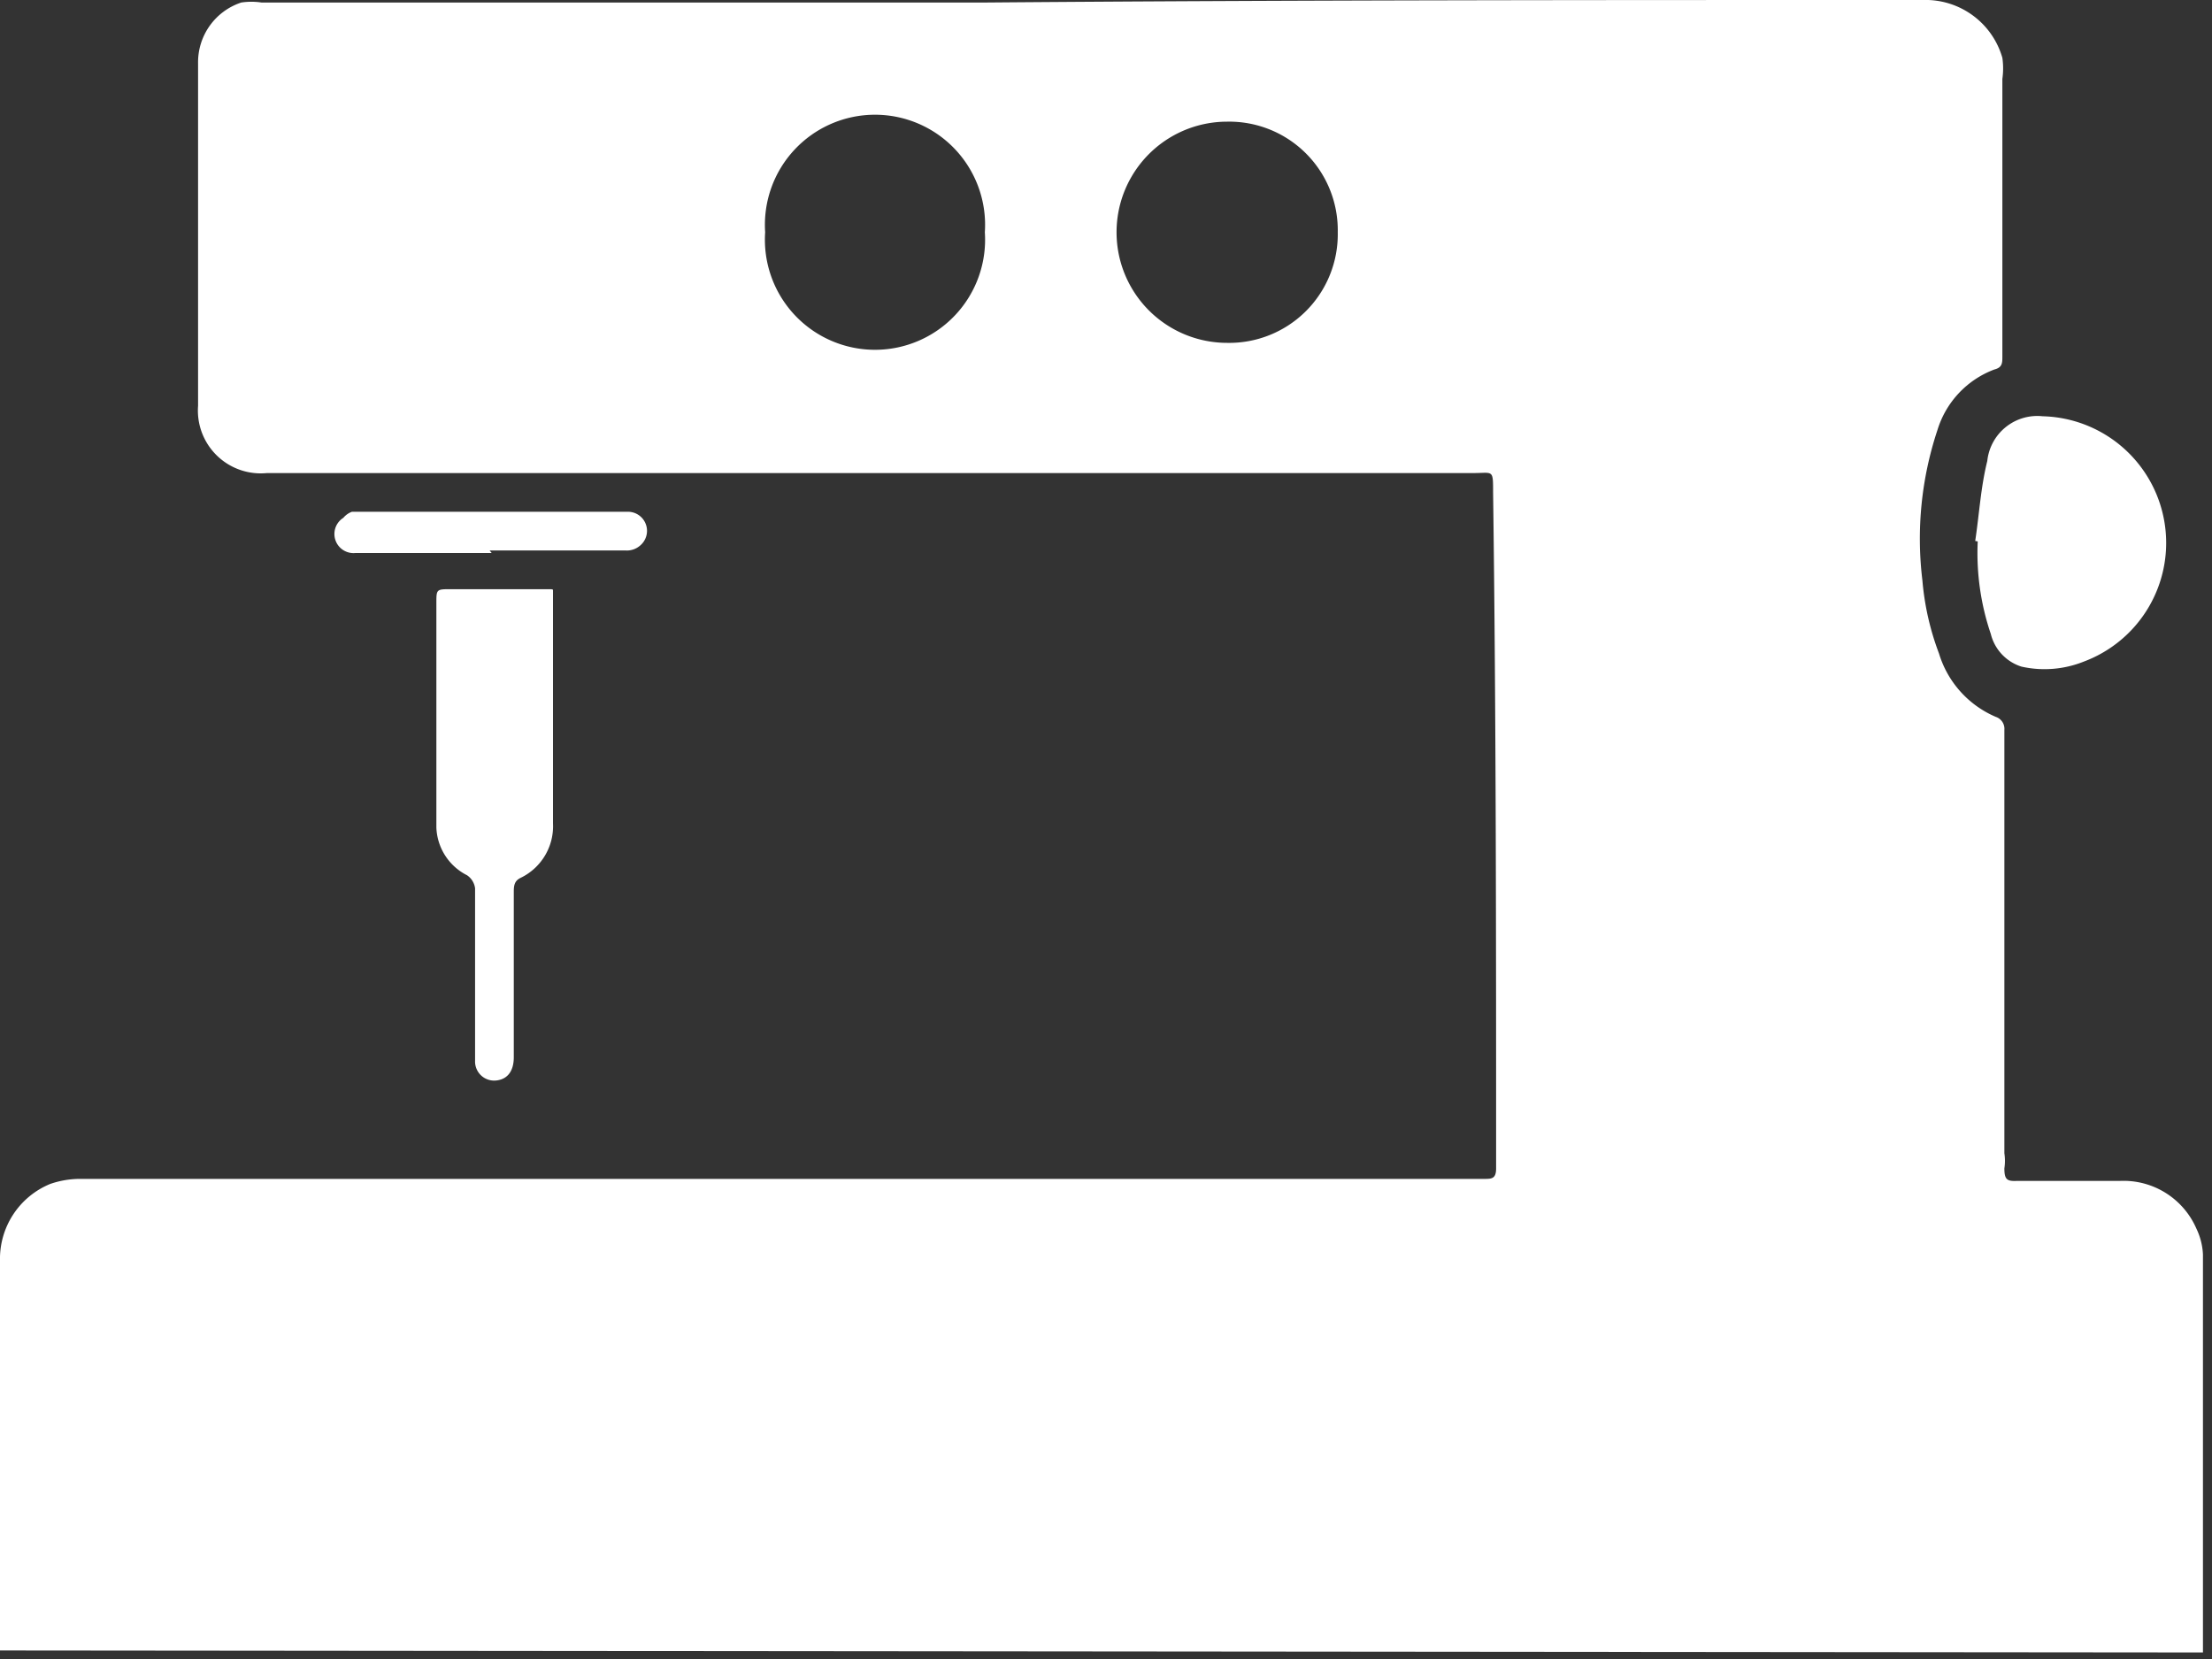 <?xml version="1.0" ?>
<svg xmlns="http://www.w3.org/2000/svg" width="44" height="33" viewBox="0 0 44 33">
  <rect x="0" y="0" width="44" height="33" fill="#333333" stroke="none"/>
  <path d="M0 32.83v-0.23-7.52a1.61 1.61 0 0 1 1-1.53c0.2-0.069 0.41 -0.103 0.62 -0.1h27.9c0.15 0 0.24 0 0.24-0.21 0-4.48 0-9-0.06-13.45 0-0.46 0-0.38-0.39-0.38h-24a1.25 1.25 0 0 1-1.37-1.34V2.39 1.26A1.25 1.25 0 0 1 4.8 0.05 c0.133-0.02 0.267 -0.02 0.4 0h14.43C25.84 0 32 0 38.25 0a1.59 1.59 0 0 1 1.58 1.15c0.02 0.14 0.02 0.28 0 0.42v5.52c0 0.13 0 0.22-0.16 0.26 a1.87 1.87 0 0 0-1.13 1.2 6.85 6.85 0 0 0-0.3 3c0.042 0.496 0.153 0.984 0.33 1.45a2 2 0 0 0 1.13 1.26 0.25 0.25 0 0 1 0.17 0.26 v8.42a1 1 0 0 1 0 0.3c0 0.22 0.05 0.26 0.25 0.25h2.05a1.58 1.58 0 0 1 1.52 0.95 c0.077 0.16 0.121 0.333 0.13 0.51 v7.92L0 32.83zM26.61 4.62a2.16 2.16 0 0 0-2.2-2.2 2.2 2.2 0 0 0 0 4.4 2.16 2.16 0 0 0 2.2-2.2zm-11.39 0a2.19 2.19 0 1 0 4.37 0 2.19 2.19 0 1 0-4.37 0z" fill="#FFF"/>
  <path d="M11 11.73v4.65c0.022 0.456 -0.23 0.88 -0.64 1.08-0.13 0.06 -0.14 0.16 -0.14 0.28 v3.29c0 0.27-0.12 0.43 -0.33 0.46 a0.38 0.38 0 0 1-0.44-0.39v-2-1.43a0.37 0.37 0 0 0-0.16-0.26 1.11 1.11 0 0 1-0.61-0.95V12c0-0.28 0-0.28 0.29 -0.28h2l0.03 0.01 zM39.29 10.76c0.08-0.53 0.11 -1.07 0.24 -1.59a1 1 0 0 1 1.1-0.89 2.52 2.52 0 0 1 0.82 4.88 2.1 2.1 0 0 1-1.24 0.1 0.91 0.91 0 0 1-0.61-0.65 5 5 0 0 1-0.26-1.84l-0.05-0.01zM9.78 11H7.07a0.38 0.38 0 0 1-0.24-0.7 0.4 0.4 0 0 1 0.17-0.12h5.47a0.38 0.38 0 0 1 0.272 0.664 0.4 0.4 0 0 1-0.292 0.106 H9.74l0.04 0.05 z" fill="#FFF"/>
</svg>
